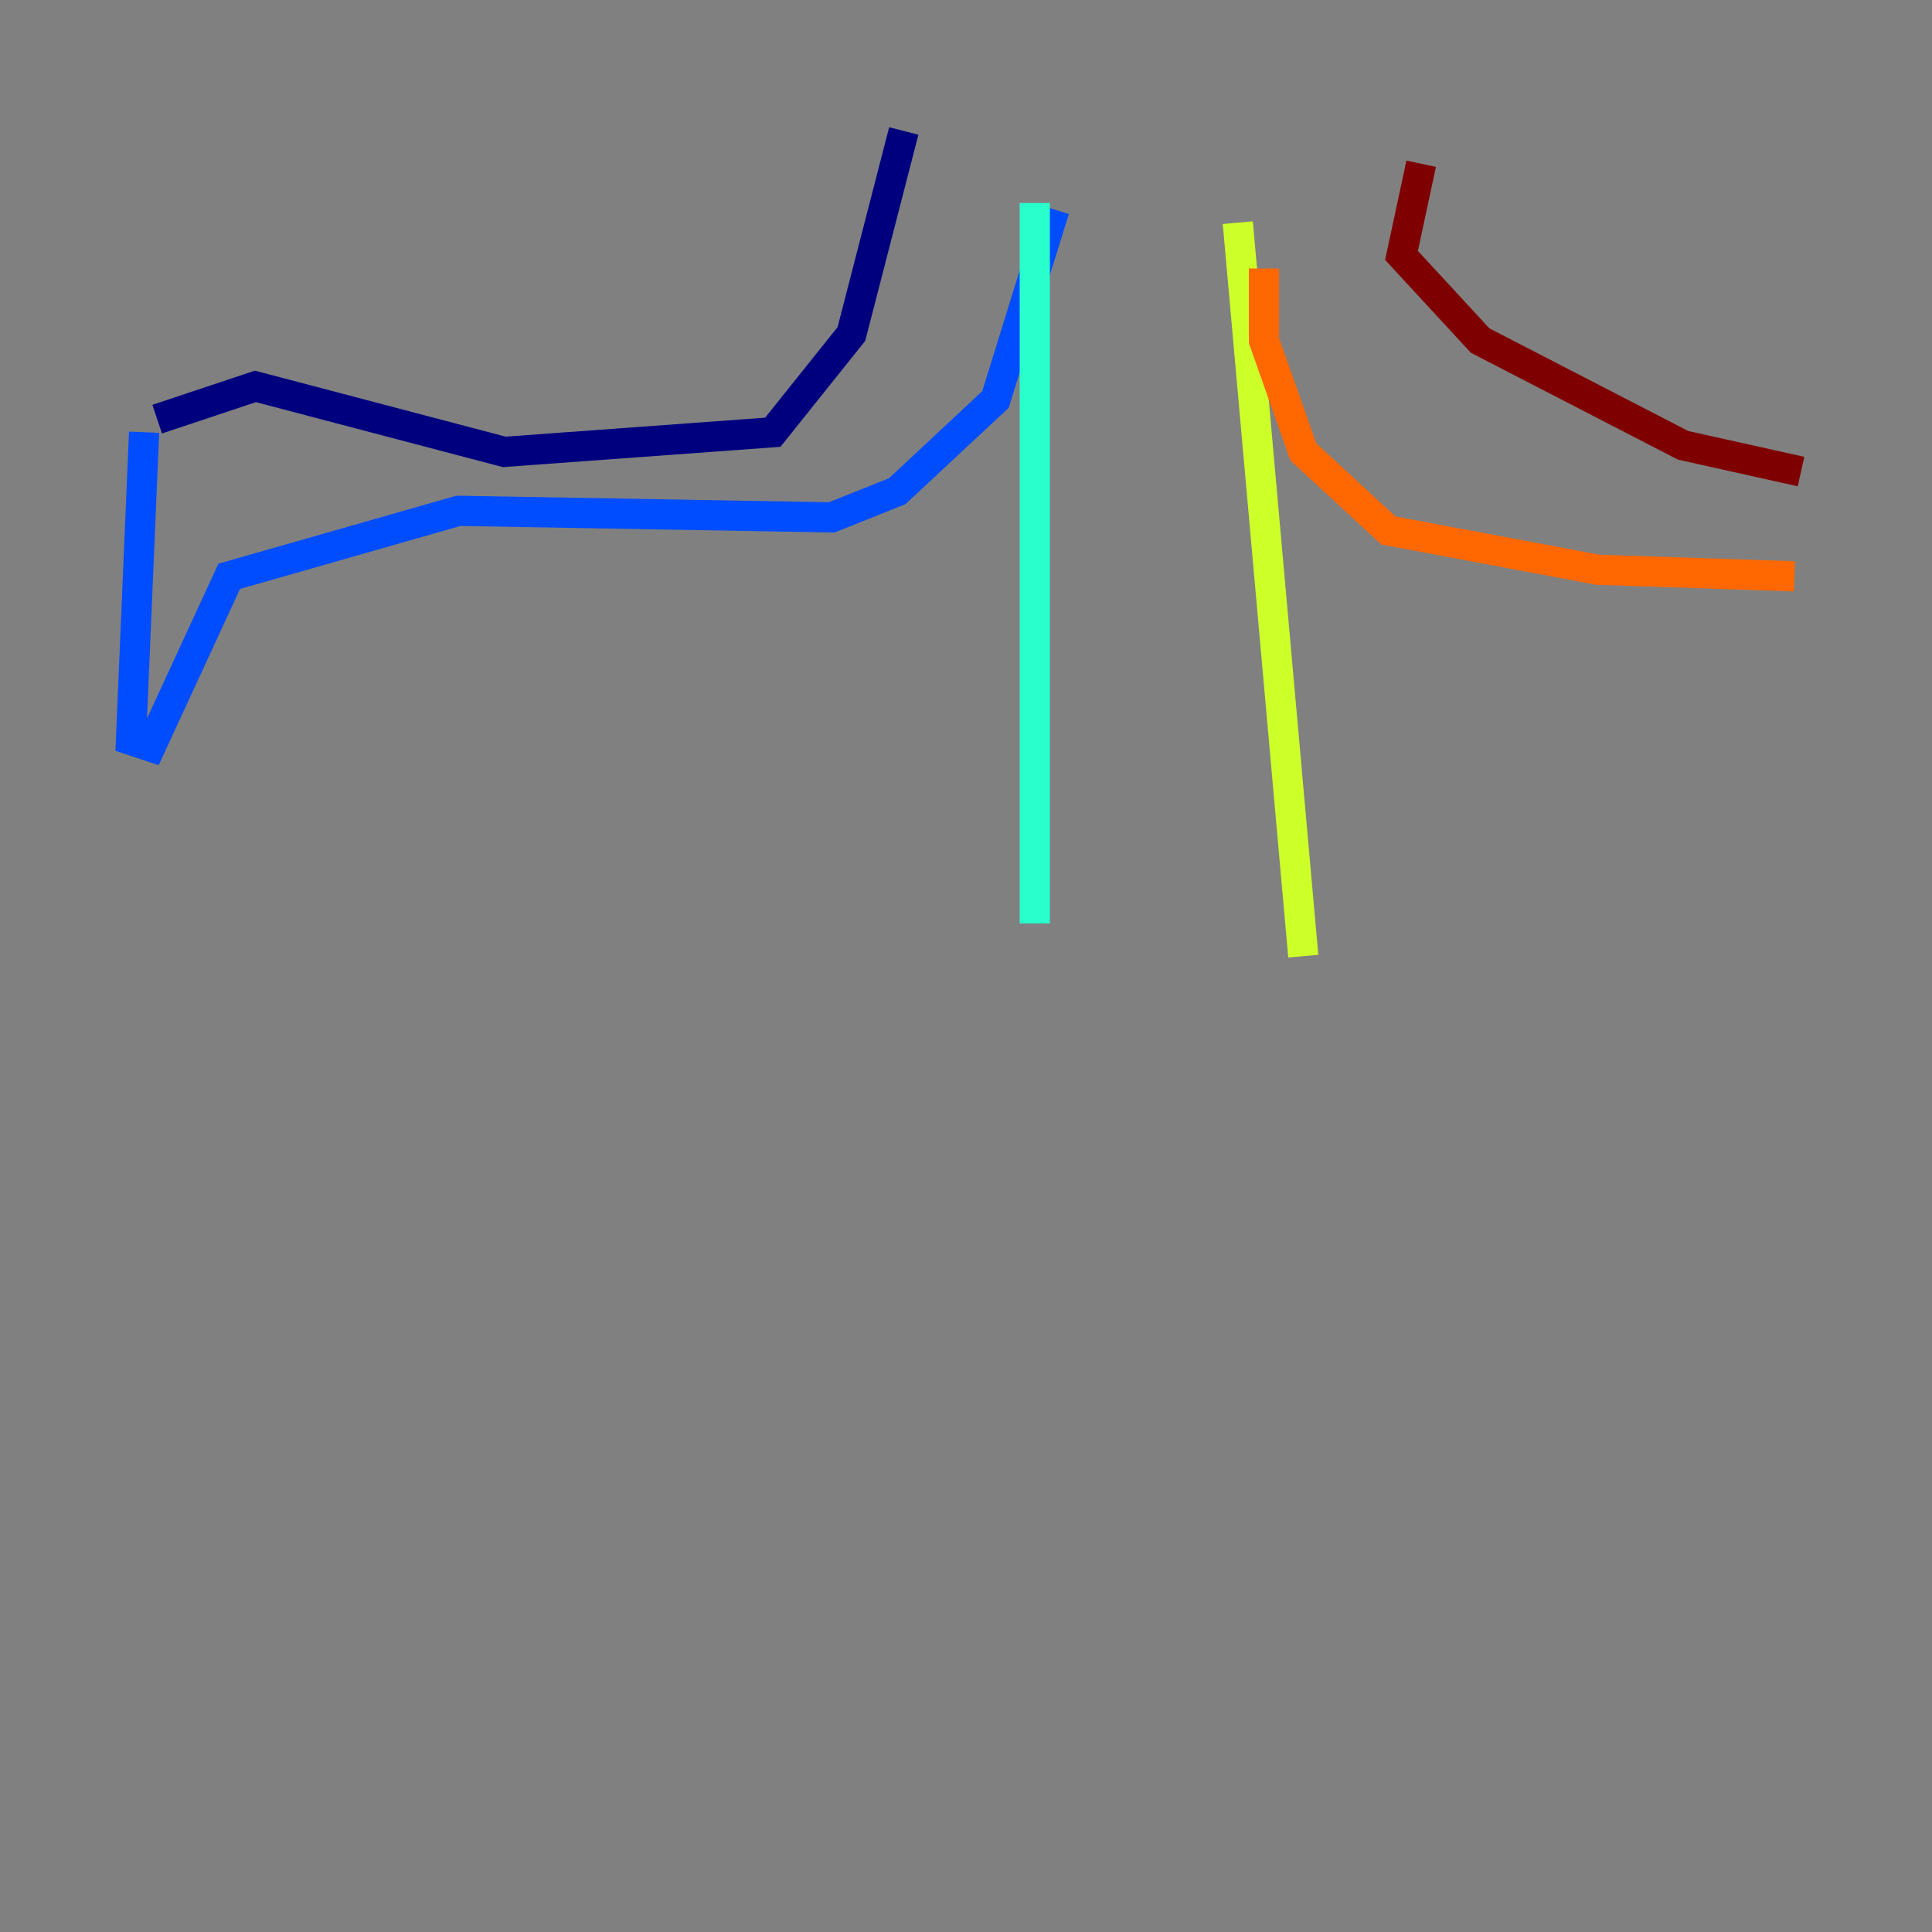 <?xml version="1.0" encoding="utf-8" ?>
<svg baseProfile="tiny" height="128" version="1.2" viewBox="0,0,128,128" width="128" xmlns="http://www.w3.org/2000/svg" xmlns:ev="http://www.w3.org/2001/xml-events" xmlns:xlink="http://www.w3.org/1999/xlink"><rect x="0" y="0" width="128" height="128" fill="#808080" stroke="none"/><defs /><polyline fill="none" points="59.878,8.678 56.407,22.129 51.2,28.637 33.41,29.939 16.922,25.6 10.414,27.77" stroke="#00007f" stroke-width="2" /><polyline fill="none" points="9.546,28.637 8.678,49.031 9.98,49.464 15.186,38.183 30.373,33.844 55.105,34.278 59.444,32.542 65.953,26.468 69.858,13.885" stroke="#004cff" stroke-width="2" /><polyline fill="none" points="68.556,13.451 68.556,61.18" stroke="#29ffcd" stroke-width="2" /><polyline fill="none" points="82.007,14.752 86.346,63.349" stroke="#cdff29" stroke-width="2" /><polyline fill="none" points="83.742,17.79 83.742,22.563 86.346,29.939 91.986,35.146 105.871,37.749 118.888,38.183" stroke="#ff6700" stroke-width="2" /><polyline fill="none" points="94.156,10.848 92.854,16.922 98.061,22.563 111.512,29.505 119.322,31.241" stroke="#7f0000" stroke-width="2" /></svg>